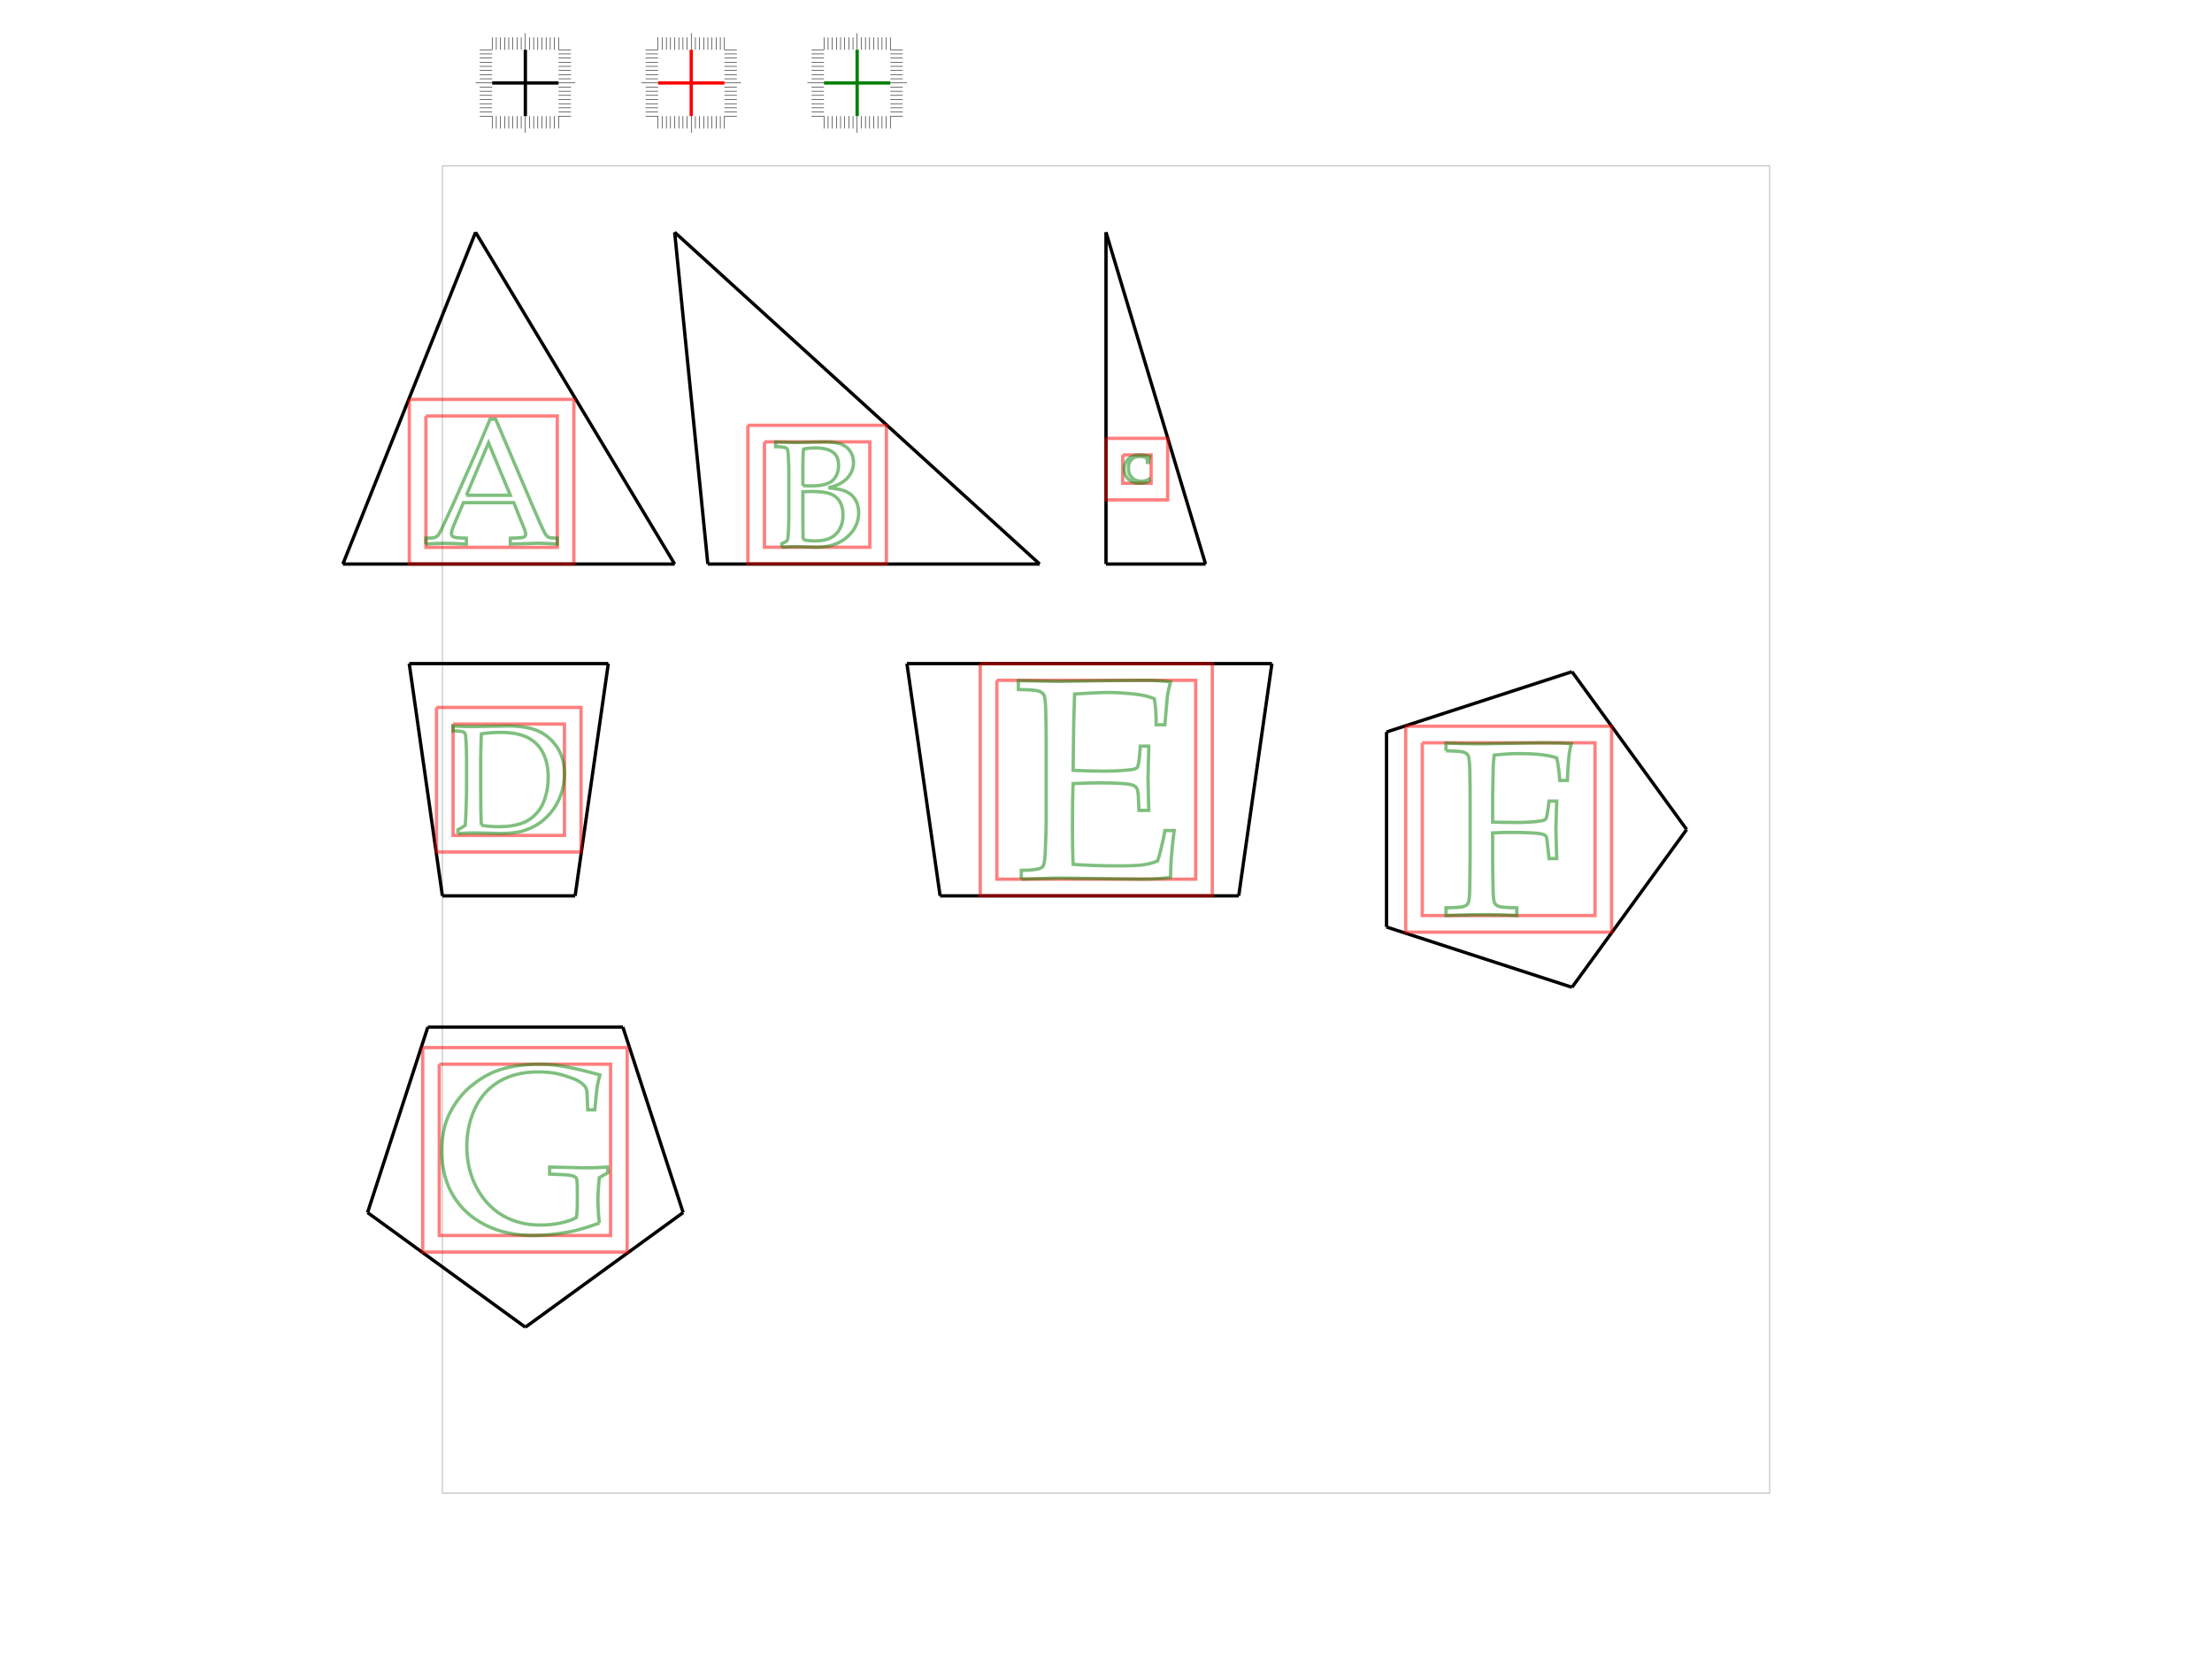 <?xml version="1.0" encoding="UTF-8"?>
<svg width="12in" height="9in" viewBox="0 0 10000 10000" version="1.1" id="svg6" sodipodi:docname="test_inkscape.svg" inkscape:version="1.3.2 (091e20e, 2023-11-25, custom)" xmlns:inkscape="http://www.inkscape.org/namespaces/inkscape" xmlns:sodipodi="http://sodipodi.sourceforge.net/DTD/sodipodi-0.dtd" xmlns="http://www.w3.org/2000/svg" xmlns:svg="http://www.w3.org/2000/svg"><g inkscape:groupmode="layer" inkscape:label="0 - frame" id="g5" transform="translate(0.0 0.0)"><path d="M 1000.0 1000.0 L 1000.0 9000.0 L 9000.0 9000.0 L 9000.0 1000.0 L 1000.0 1000.0" stroke="black" fill="none" stroke-width="3" stroke-opacity="0.5"/></g>
    <g inkscape:groupmode="layer" inkscape:label="1 - black" id="g5" transform="translate(0.0 0.0)"><line x1="400.0" x2="2400.0" y1="3400.0" y2="3400.0" stroke="black" fill="none" stroke-width="20.0"/>
        <line x1="2400.0" x2="1200.0" y1="3400.0" y2="1400.0" stroke="black" fill="none" stroke-width="20.0"/>
        <line x1="1200.0" x2="400.0" y1="1400.0" y2="3400.0" stroke="black" fill="none" stroke-width="20.0"/>
        <line x1="800.0" x2="2000.0" y1="4000.0" y2="4000.0" stroke="black" fill="none" stroke-width="20.0"/>
        <line x1="2000.0" x2="1800.0" y1="4000.0" y2="5400.0" stroke="black" fill="none" stroke-width="20.0"/>
        <line x1="1800.0" x2="1000.0" y1="5400.0" y2="5400.0" stroke="black" fill="none" stroke-width="20.0"/>
        <line x1="1000.0" x2="800.0" y1="5400.0" y2="4000.0" stroke="black" fill="none" stroke-width="20.0"/>
        <line x1="2600.0" x2="4600.0" y1="3400.0" y2="3400.0" stroke="black" fill="none" stroke-width="20.0"/>
        <line x1="4600.0" x2="2400.0" y1="3400.0" y2="1400.0" stroke="black" fill="none" stroke-width="20.0"/>
        <line x1="2400.0" x2="2600.0" y1="1400.0" y2="3400.0" stroke="black" fill="none" stroke-width="20.0"/>
        <line x1="3800.0" x2="6000.0" y1="4000.0" y2="4000.0" stroke="black" fill="none" stroke-width="20.0"/>
        <line x1="6000.0" x2="5800.0" y1="4000.0" y2="5400.0" stroke="black" fill="none" stroke-width="20.0"/>
        <line x1="5800.0" x2="4000.0" y1="5400.0" y2="5400.0" stroke="black" fill="none" stroke-width="20.0"/>
        <line x1="4000.0" x2="3800.0" y1="5400.0" y2="4000.0" stroke="black" fill="none" stroke-width="20.0"/>
        <line x1="5000.0" x2="5000.0" y1="3400.0" y2="1400.0" stroke="black" fill="none" stroke-width="20.0"/>
        <line x1="5000.0" x2="5600.0" y1="1400.0" y2="3400.0" stroke="black" fill="none" stroke-width="20.0"/>
        <line x1="5600.0" x2="5000.0" y1="3400.0" y2="3400.0" stroke="black" fill="none" stroke-width="20.0"/>
        <line x1="6691.0" x2="7809.0" y1="4412.2" y2="4048.9" stroke="black" fill="none" stroke-width="20.0"/>
        <line x1="7809.0" x2="8500.0" y1="4048.9" y2="5000.0" stroke="black" fill="none" stroke-width="20.0"/>
        <line x1="8500.0" x2="7809.0" y1="5000.0" y2="5951.1" stroke="black" fill="none" stroke-width="20.0"/>
        <line x1="7809.0" x2="6691.0" y1="5951.1" y2="5587.8" stroke="black" fill="none" stroke-width="20.0"/>
        <line x1="6691.0" x2="6691.0" y1="5587.8" y2="4412.2" stroke="black" fill="none" stroke-width="20.0"/>
        <line x1="2087.8" x2="2451.1" y1="6191.0" y2="7309.0" stroke="black" fill="none" stroke-width="20.0"/>
        <line x1="2451.1" x2="1500.0" y1="7309.0" y2="8000.0" stroke="black" fill="none" stroke-width="20.0"/>
        <line x1="1500.0" x2="548.9" y1="8000.0" y2="7309.0" stroke="black" fill="none" stroke-width="20.0"/>
        <line x1="548.9" x2="912.2" y1="7309.0" y2="6191.0" stroke="black" fill="none" stroke-width="20.0"/>
        <line x1="912.2" x2="2087.8" y1="6191.0" y2="6191.0" stroke="black" fill="none" stroke-width="20.0"/>
    </g>
    <g inkscape:groupmode="layer" inkscape:label="2 - red" id="g5" transform="translate(0.0 0.0)"><path d="M 800.6 2407.4 L 800.6 3399.3 L 1792.5 3399.3 L 1792.5 2407.4 L 800.6 2407.4" stroke="red" fill="none" stroke-width="20.0" stroke-opacity="0.5"/>
        <path d="M 900.6 2507.4 L 900.6 3299.3 L 1692.5 3299.3 L 1692.5 2507.4 L 900.6 2507.4" stroke="red" fill="none" stroke-width="20.0" stroke-opacity="0.5"/>
        <path d="M 964.3 4264.3 L 964.3 5135.7 L 1835.7 5135.7 L 1835.7 4264.3 L 964.3 4264.3" stroke="red" fill="none" stroke-width="20.0" stroke-opacity="0.5"/>
        <path d="M 1064.3 4364.3 L 1064.3 5035.7 L 1735.7 5035.7 L 1735.7 4364.3 L 1064.3 4364.3" stroke="red" fill="none" stroke-width="20.0" stroke-opacity="0.5"/>
        <path d="M 881.1 6314.6 L 881.1 7547.2 L 2113.7 7547.2 L 2113.7 6314.6 L 881.1 6314.6" stroke="red" fill="none" stroke-width="20.0" stroke-opacity="0.5"/>
        <path d="M 981.1 6414.6 L 981.1 7447.2 L 2013.7 7447.2 L 2013.7 6414.6 L 981.1 6414.6" stroke="red" fill="none" stroke-width="20.0" stroke-opacity="0.5"/>
        <path d="M 4242.1 4000.7 L 4242.1 5399.3 L 5640.7 5399.3 L 5640.7 4000.7 L 4242.1 4000.7" stroke="red" fill="none" stroke-width="20.0" stroke-opacity="0.5"/>
        <path d="M 4342.1 4100.7 L 4342.1 5299.3 L 5540.7 5299.3 L 5540.7 4100.7 L 4342.1 4100.7" stroke="red" fill="none" stroke-width="20.0" stroke-opacity="0.5"/>
        <path d="M 5100.9 2742.2 L 5100.9 2913.1 L 5271.8 2913.1 L 5271.8 2742.2 L 5100.9 2742.2" stroke="red" fill="none" stroke-width="20.0" stroke-opacity="0.5"/>
        <path d="M 5000.9 2642.2 L 5000.9 3013.1 L 5371.8 3013.1 L 5371.8 2642.2 L 5000.9 2642.2" stroke="red" fill="none" stroke-width="20.0" stroke-opacity="0.5"/>
        <path d="M 2941.3 2663.5 L 2941.3 3298.5 L 3576.4 3298.5 L 3576.4 2663.5 L 2941.3 2663.5" stroke="red" fill="none" stroke-width="20.0" stroke-opacity="0.5"/>
        <path d="M 2841.3 2563.5 L 2841.3 3398.5 L 3676.4 3398.5 L 3676.4 2563.5 L 2841.3 2563.5" stroke="red" fill="none" stroke-width="20.0" stroke-opacity="0.5"/>
        <path d="M 6806.4 4377.5 L 6806.4 5618.8 L 8047.7 5618.8 L 8047.7 4377.5 L 6806.4 4377.5" stroke="red" fill="none" stroke-width="20.0" stroke-opacity="0.5"/>
        <path d="M 6906.4 4477.5 L 6906.4 5518.8 L 7947.7 5518.8 L 7947.7 4477.5 L 6906.4 4477.5" stroke="red" fill="none" stroke-width="20.0" stroke-opacity="0.5"/>
    </g>
    <g inkscape:groupmode="layer" inkscape:label="3 - green" id="g5" transform="translate(0.0 0.0)"><path d="M 900.6 3279.6 L 900.6 3243.9 Q 942.0 3243.3, 952.2 3240.5 Q 962.5 3237.6, 971.1 3229.5 Q 979.8 3221.4, 996.0 3187.3 Q 1005.4 3167.8, 1064.2 3040.0 L 1195.4 2744.1 Q 1216.9 2695.4, 1287.2 2527.1 L 1321.3 2527.1 L 1545.1 3053.0 Q 1599.7 3180.9, 1617.5 3213.5 Q 1627.5 3231.9, 1639.3 3237.6 Q 1651.0 3243.3, 1692.5 3243.9 L 1692.5 3279.6 Q 1610.7 3274.4, 1578.2 3274.4 L 1409.4 3279.6 L 1409.4 3243.9 Q 1468.1 3242.8, 1480.7 3240.2 Q 1493.3 3237.6, 1497.7 3232.7 Q 1502.2 3227.7, 1502.2 3220.4 Q 1502.2 3208.8, 1494.8 3190.5 L 1430.3 3029.9 L 1126.6 3029.9 L 1069.5 3164.8 Q 1054.3 3200.9, 1054.3 3217.7 Q 1054.3 3225.1, 1058.5 3229.8 Q 1064.2 3236.6, 1076.3 3239.2 Q 1095.7 3243.3, 1144.6 3243.9 L 1144.6 3279.6 Q 1055.8 3274.9, 1011.8 3274.9 Q 961.0 3274.9, 900.6 3279.6" stroke="green" fill="none" stroke-width="20.0" stroke-opacity="0.5"/>
        <path d="M 1144.6 2985.4 L 1409.4 2985.4 L 1278.1 2669.1 L 1144.6 2985.4" stroke="green" fill="none" stroke-width="20.0" stroke-opacity="0.5"/>
        <path d="M 3045.8 3298.5 L 3045.8 3277.5 Q 3073.5 3263.7, 3076.6 3260.3 Q 3079.6 3256.9, 3081.5 3248.5 Q 3084.2 3235.1, 3086.2 3191.6 Q 3088.2 3148.1, 3088.2 3125.3 L 3088.2 2856.2 Q 3088.2 2812.5, 3085.5 2753.6 Q 3083.6 2716.6, 3079.2 2707.6 Q 3076.1 2701.9, 3069.9 2699.2 Q 3055.1 2692.9, 3008.7 2692.4 L 3008.7 2664.3 Q 3023.5 2665.3, 3045.8 2665.3 L 3138.6 2667.5 L 3302.8 2663.5 Q 3368.0 2663.5, 3403.2 2676.9 Q 3438.5 2690.3, 3458.4 2720.4 Q 3478.2 2750.4, 3478.2 2787.5 Q 3478.2 2817.0, 3466.4 2842.9 Q 3454.5 2868.8, 3434.7 2887.7 Q 3414.8 2906.6, 3390.5 2918.5 Q 3366.3 2930.4, 3327.0 2940.2 Q 3379.1 2945.1, 3411.2 2954.6 Q 3443.4 2964.2, 3465.0 2983.2 Q 3486.6 3002.2, 3497.8 3029.4 Q 3509.1 3056.6, 3509.1 3090.2 Q 3509.1 3156.1, 3469.1 3206.3 Q 3429.1 3256.5, 3366.3 3280.7 Q 3319.3 3298.5, 3255.0 3298.5 L 3125.6 3294.9 Q 3104.6 3294.9, 3045.8 3298.5" stroke="green" fill="none" stroke-width="20.0" stroke-opacity="0.5"/>
        <path d="M 3174.3 3252.5 Q 3207.7 3260.5, 3244.9 3260.5 Q 3303.7 3260.5, 3339.8 3242.5 Q 3376.0 3224.4, 3395.4 3187.8 Q 3414.8 3151.3, 3414.8 3103.9 Q 3414.8 3057.0, 3396.5 3025.1 Q 3378.2 2993.2, 3341.9 2977.8 Q 3305.6 2962.5, 3222.0 2962.5 Q 3202.9 2962.5, 3172.9 2964.2 L 3172.9 3133.4 Q 3172.9 3158.0, 3174.3 3252.5" stroke="green" fill="none" stroke-width="20.0" stroke-opacity="0.5"/>
        <path d="M 3172.9 2927.6 Q 3198.5 2928.9, 3217.6 2928.9 Q 3272.9 2928.9, 3303.0 2920.5 Q 3333.1 2912.1, 3349.7 2898.2 Q 3366.3 2884.4, 3377.2 2860.7 Q 3388.1 2837.1, 3388.1 2805.4 Q 3388.1 2749.6, 3352.6 2724.8 Q 3317.1 2700.0, 3248.9 2700.0 Q 3210.9 2700.0, 3177.0 2706.7 Q 3172.9 2743.9, 3172.9 2821.4 L 3172.9 2927.6" stroke="green" fill="none" stroke-width="20.0" stroke-opacity="0.5"/>
        <path d="M 5262.9 2889.4 L 5258.4 2900.1 Q 5244.9 2907.0, 5231.9 2910.0 Q 5219.0 2913.1, 5203.7 2913.1 Q 5185.8 2913.1, 5170.4 2908.6 Q 5155.0 2904.1, 5143.5 2895.7 Q 5132.0 2887.3, 5124.7 2876.9 Q 5117.4 2866.5, 5113.6 2854.3 Q 5109.8 2842.1, 5109.8 2827.5 Q 5109.8 2790.6, 5135.5 2766.4 Q 5161.3 2742.2, 5205.8 2742.2 Q 5216.3 2742.2, 5225.3 2743.4 Q 5234.2 2744.6, 5247.1 2748.0 Q 5260.0 2751.4, 5262.9 2752.0 Q 5260.4 2758.3, 5259.1 2764.5 Q 5257.2 2774.3, 5256.6 2787.2 L 5249.3 2787.2 L 5249.2 2773.6 Q 5248.0 2762.3, 5236.6 2756.7 Q 5225.2 2751.2, 5203.2 2751.2 Q 5186.8 2751.4, 5175.3 2755.4 Q 5163.9 2759.4, 5155.2 2768.0 Q 5146.5 2776.6, 5140.9 2789.9 Q 5135.4 2803.1, 5135.2 2823.1 Q 5135.2 2858.2, 5156.6 2879.5 Q 5178.0 2900.8, 5213.2 2900.8 Q 5229.0 2900.8, 5242.5 2896.4 Q 5251.8 2893.4, 5260.9 2886.9 L 5262.9 2889.4" stroke="green" fill="none" stroke-width="20.0" stroke-opacity="0.5"/>
        <path d="M 7049.5 4525.7 L 7049.5 4478.9 Q 7160.7 4483.4, 7238.2 4483.4 Q 7293.0 4483.4, 7435.0 4480.4 Q 7577.0 4477.5, 7626.7 4477.5 Q 7680.1 4477.5, 7724.3 4478.6 Q 7768.6 4479.6, 7804.6 4482.7 Q 7786.1 4544.9, 7781.2 4704.4 L 7735.1 4704.4 Q 7728.5 4615.9, 7716.8 4568.4 Q 7678.7 4555.0, 7622.7 4548.8 Q 7566.7 4542.6, 7492.7 4542.6 Q 7419.0 4542.6, 7339.8 4551.5 Q 7335.4 4590.8, 7334.0 4625.3 Q 7333.3 4645.2, 7330.5 4792.9 L 7330.5 4955.4 Q 7412.4 4957.5, 7475.2 4957.5 Q 7568.1 4957.5, 7623.9 4947.9 Q 7644.9 4944.4, 7651.1 4936.0 Q 7657.4 4927.6, 7664.8 4874.2 L 7670.7 4828.8 L 7716.8 4828.8 L 7711.7 4995.7 L 7716.8 5174.9 L 7670.7 5174.9 L 7665.5 5128.0 Q 7657.4 5048.4, 7653.8 5042.5 Q 7648.0 5032.2, 7626.0 5027.1 Q 7584.3 5017.5, 7437.2 5017.5 Q 7385.2 5017.5, 7330.5 5020.5 L 7330.5 5168.3 Q 7330.5 5267.8, 7333.3 5362.2 Q 7334.7 5431.7, 7343.1 5445.0 Q 7351.5 5458.2, 7370.6 5464.4 Q 7389.7 5470.6, 7475.9 5472.0 L 7475.9 5518.8 Q 7383.1 5513.0, 7290.9 5513.0 Q 7208.2 5513.0, 7049.5 5518.8 L 7049.5 5472.0 Q 7135.6 5470.6, 7154.7 5464.4 Q 7173.8 5458.2, 7181.1 5447.2 Q 7190.0 5432.4, 7192.1 5376.2 Q 7192.8 5360.8, 7194.9 5168.3 L 7194.9 4829.5 Q 7194.9 4729.9, 7192.8 4634.9 Q 7190.7 4565.3, 7182.2 4552.6 Q 7173.8 4539.8, 7155.1 4533.6 Q 7136.3 4527.4, 7049.5 4525.7" stroke="green" fill="none" stroke-width="20.0" stroke-opacity="0.5"/>
        <path d="M 4489.5 5299.3 L 4489.5 5246.2 Q 4577.9 5245.4, 4605.7 5232.7 Q 4617.5 5227.6, 4622.7 5216.8 Q 4631.0 5199.8, 4634.2 5128.4 Q 4639.4 5017.1, 4639.4 4936.2 L 4639.4 4505.8 Q 4639.4 4391.3, 4636.9 4281.8 Q 4634.2 4201.8, 4624.7 4187.1 Q 4615.1 4172.4, 4593.5 4165.2 Q 4572.0 4158.1, 4471.7 4156.2 L 4471.7 4102.3 L 4711.9 4107.4 L 4966.3 4103.1 Q 5149.0 4100.7, 5231.5 4100.7 Q 5314.8 4100.7, 5388.9 4109.9 Q 5375.5 4158.1, 5370.6 4193.4 Q 5368.7 4201.0, 5355.2 4368.6 L 5302.4 4368.6 Q 5303.2 4282.6, 5291.4 4212.0 Q 5245.0 4192.6, 5189.5 4185.9 Q 5095.1 4174.0, 5000.8 4174.0 Q 4980.6 4174.0, 4910.6 4177.4 Q 4840.7 4180.7, 4810.5 4183.2 Q 4807.0 4276.7, 4805.4 4358.4 L 4801.9 4643.3 Q 4900.5 4648.1, 4983.0 4648.1 Q 5083.3 4648.1, 5154.2 4639.0 Q 5181.1 4635.4, 5188.7 4625.3 Q 5196.2 4615.2, 5202.1 4556.5 L 5207.0 4497.4 L 5257.7 4497.4 L 5257.7 4513.3 L 5253.4 4688.5 L 5257.7 4884.8 L 5198.6 4884.8 L 5196.2 4827.6 Q 5194.6 4765.4, 5184.9 4750.1 Q 5175.2 4734.9, 5148.2 4729.0 Q 5100.3 4719.0, 4962.0 4719.0 Q 4905.7 4719.0, 4801.9 4723.0 Q 4797.8 4807.4, 4797.8 4973.4 Q 4797.8 5129.2, 4801.9 5210.1 Q 4923.2 5219.3, 5074.1 5219.3 Q 5181.1 5219.3, 5226.5 5212.5 Q 5272.0 5205.8, 5310.8 5189.9 Q 5320.7 5163.7, 5331.0 5119.0 Q 5349.6 5044.1, 5355.2 5006.1 L 5411.0 5006.1 Q 5388.9 5176.4, 5388.9 5288.3 Q 5316.7 5299.3, 5212.9 5299.3 L 4710.2 5292.6 Q 4699.2 5292.6, 4489.5 5299.3" stroke="green" fill="none" stroke-width="20.0" stroke-opacity="0.5"/>
        <path d="M 1234.7 4974.3 Q 1284.8 4983.1, 1340.3 4983.1 Q 1397.7 4983.1, 1441.7 4973.0 Q 1485.6 4963.0, 1516.8 4944.8 Q 1548.0 4926.5, 1577.1 4891.1 Q 1606.3 4855.6, 1622.0 4800.2 Q 1637.8 4744.8, 1637.8 4685.6 Q 1637.8 4601.0, 1607.5 4540.1 Q 1577.1 4479.3, 1516.2 4447.0 Q 1455.2 4414.7, 1348.5 4414.7 Q 1292.5 4414.7, 1234.7 4423.3 Q 1233.4 4445.6, 1232.3 4502.6 L 1230.6 4568.6 L 1230.6 4750.4 L 1231.9 4891.6 Q 1232.3 4923.8, 1234.7 4974.3" stroke="green" fill="none" stroke-width="20.0" stroke-opacity="0.5"/>
        <path d="M 1093.4 5024.0 L 1093.4 5002.2 Q 1120.0 4987.2, 1137.6 4974.8 Q 1140.4 4943.9, 1142.3 4888.8 Q 1145.5 4794.9, 1145.5 4758.5 L 1145.5 4572.7 Q 1145.5 4528.1, 1142.7 4467.9 Q 1140.8 4430.2, 1136.3 4421.0 Q 1133.1 4415.2, 1126.7 4412.4 Q 1111.7 4406.0, 1064.3 4405.5 L 1064.3 4376.8 Q 1130.9 4379.6, 1181.9 4379.6 Q 1221.0 4379.6, 1288.6 4377.8 Q 1356.2 4376.0, 1393.7 4376.0 Q 1505.1 4376.0, 1573.1 4404.4 Q 1641.0 4432.9, 1688.3 4499.8 Q 1735.7 4566.7, 1735.7 4663.3 Q 1735.7 4732.6, 1713.3 4793.1 Q 1691.0 4853.7, 1652.7 4899.0 Q 1614.5 4944.3, 1570.7 4970.8 Q 1527.0 4997.2, 1479.0 5010.6 Q 1431.0 5024.0, 1347.2 5024.0 Q 1319.3 5024.0, 1272.0 5022.1 Q 1210.0 5020.4, 1190.9 5020.4 Q 1163.1 5020.4, 1093.4 5024.0" stroke="green" fill="none" stroke-width="20.0" stroke-opacity="0.5"/>
        <path d="M 1946.0 7372.4 Q 1839.9 7410.8, 1772.2 7424.0 Q 1652.9 7447.2, 1545.9 7447.2 Q 1384.8 7447.2, 1259.1 7384.0 Q 1133.4 7320.8, 1065.0 7207.0 Q 996.5 7093.1, 996.5 6938.1 Q 996.5 6802.0, 1045.8 6706.7 Q 1095.0 6611.4, 1168.6 6550.0 Q 1242.3 6488.6, 1315.5 6459.3 Q 1427.9 6414.6, 1593.5 6414.6 Q 1671.0 6415.3, 1756.4 6432.4 Q 1841.9 6449.5, 1949.6 6479.4 Q 1939.1 6515.1, 1933.5 6549.3 Q 1927.9 6583.5, 1918.8 6689.6 L 1876.3 6689.6 L 1872.7 6610.1 Q 1872.1 6591.8, 1871.4 6580.6 Q 1870.7 6569.4, 1862.2 6552.0 Q 1843.5 6527.0, 1802.1 6506.7 Q 1731.1 6479.4, 1684.6 6470.3 Q 1638.1 6461.3, 1573.8 6461.3 Q 1441.3 6461.3, 1344.2 6517.8 Q 1247.2 6574.3, 1197.2 6679.8 Q 1147.3 6785.3, 1147.3 6910.1 Q 1147.3 7047.8, 1205.6 7157.7 Q 1263.9 7267.6, 1362.0 7325.9 Q 1460.1 7384.2, 1590.6 7384.2 Q 1652.0 7384.2, 1709.6 7372.4 Q 1767.3 7360.6, 1807.0 7339.6 Q 1813.3 7311.6, 1813.3 7250.2 L 1813.3 7172.7 Q 1813.3 7111.2, 1807.0 7100.8 Q 1800.8 7090.4, 1773.2 7085.2 Q 1745.6 7079.9, 1646.4 7077.0 L 1646.4 7034.6 L 1864.2 7039.5 Q 1927.9 7039.5, 1994.3 7034.6 L 1998.3 7068.1 L 1946.0 7098.7 Q 1937.7 7173.6, 1937.7 7236.3 Q 1937.7 7299.1, 1946.0 7372.4" stroke="green" fill="none" stroke-width="20.0" stroke-opacity="0.5"/>
    </g>
    <g inkscape:groupmode="layer" inkscape:label="4 - GUIDELINES-pen" id="g5" transform="translate(0.0 0.0)"><line x1="1300.0" x2="1300.0" y1="225.0" y2="300.0" stroke="black" fill="none" stroke-width="3"/>
        <line x1="1325.0" x2="1325.0" y1="225.0" y2="300.0" stroke="black" fill="none" stroke-width="3"/>
        <line x1="1350.0" x2="1350.0" y1="225.0" y2="300.0" stroke="black" fill="none" stroke-width="3"/>
        <line x1="1375.0" x2="1375.0" y1="225.0" y2="300.0" stroke="black" fill="none" stroke-width="3"/>
        <line x1="1400.0" x2="1400.0" y1="225.0" y2="300.0" stroke="black" fill="none" stroke-width="3"/>
        <line x1="1425.0" x2="1425.0" y1="225.0" y2="300.0" stroke="black" fill="none" stroke-width="3"/>
        <line x1="1450.0" x2="1450.0" y1="225.0" y2="300.0" stroke="black" fill="none" stroke-width="3"/>
        <line x1="1475.0" x2="1475.0" y1="225.0" y2="300.0" stroke="black" fill="none" stroke-width="3"/>
        <line x1="1500.0" x2="1500.0" y1="200.0" y2="300.0" stroke="black" fill="none" stroke-width="3"/>
        <line x1="1525.0" x2="1525.0" y1="225.0" y2="300.0" stroke="black" fill="none" stroke-width="3"/>
        <line x1="1550.0" x2="1550.0" y1="225.0" y2="300.0" stroke="black" fill="none" stroke-width="3"/>
        <line x1="1575.0" x2="1575.0" y1="225.0" y2="300.0" stroke="black" fill="none" stroke-width="3"/>
        <line x1="1600.0" x2="1600.0" y1="225.0" y2="300.0" stroke="black" fill="none" stroke-width="3"/>
        <line x1="1625.0" x2="1625.0" y1="225.0" y2="300.0" stroke="black" fill="none" stroke-width="3"/>
        <line x1="1650.0" x2="1650.0" y1="225.0" y2="300.0" stroke="black" fill="none" stroke-width="3"/>
        <line x1="1675.0" x2="1675.0" y1="225.0" y2="300.0" stroke="black" fill="none" stroke-width="3"/>
        <line x1="1700.0" x2="1700.0" y1="225.0" y2="300.0" stroke="black" fill="none" stroke-width="3"/>
        <line x1="1300.0" x2="1300.0" y1="700.0" y2="775.0" stroke="black" fill="none" stroke-width="3"/>
        <line x1="1325.0" x2="1325.0" y1="700.0" y2="775.0" stroke="black" fill="none" stroke-width="3"/>
        <line x1="1350.0" x2="1350.0" y1="700.0" y2="775.0" stroke="black" fill="none" stroke-width="3"/>
        <line x1="1375.0" x2="1375.0" y1="700.0" y2="775.0" stroke="black" fill="none" stroke-width="3"/>
        <line x1="1400.0" x2="1400.0" y1="700.0" y2="775.0" stroke="black" fill="none" stroke-width="3"/>
        <line x1="1425.0" x2="1425.0" y1="700.0" y2="775.0" stroke="black" fill="none" stroke-width="3"/>
        <line x1="1450.0" x2="1450.0" y1="700.0" y2="775.0" stroke="black" fill="none" stroke-width="3"/>
        <line x1="1475.0" x2="1475.0" y1="700.0" y2="775.0" stroke="black" fill="none" stroke-width="3"/>
        <line x1="1500.0" x2="1500.0" y1="700.0" y2="800.0" stroke="black" fill="none" stroke-width="3"/>
        <line x1="1525.0" x2="1525.0" y1="700.0" y2="775.0" stroke="black" fill="none" stroke-width="3"/>
        <line x1="1550.0" x2="1550.0" y1="700.0" y2="775.0" stroke="black" fill="none" stroke-width="3"/>
        <line x1="1575.0" x2="1575.0" y1="700.0" y2="775.0" stroke="black" fill="none" stroke-width="3"/>
        <line x1="1600.0" x2="1600.0" y1="700.0" y2="775.0" stroke="black" fill="none" stroke-width="3"/>
        <line x1="1625.0" x2="1625.0" y1="700.0" y2="775.0" stroke="black" fill="none" stroke-width="3"/>
        <line x1="1650.0" x2="1650.0" y1="700.0" y2="775.0" stroke="black" fill="none" stroke-width="3"/>
        <line x1="1675.0" x2="1675.0" y1="700.0" y2="775.0" stroke="black" fill="none" stroke-width="3"/>
        <line x1="1700.0" x2="1700.0" y1="700.0" y2="775.0" stroke="black" fill="none" stroke-width="3"/>
        <line x1="1225.0" x2="1300.0" y1="300.0" y2="300.0" stroke="black" fill="none" stroke-width="3"/>
        <line x1="1225.0" x2="1300.0" y1="325.0" y2="325.0" stroke="black" fill="none" stroke-width="3"/>
        <line x1="1225.0" x2="1300.0" y1="350.0" y2="350.0" stroke="black" fill="none" stroke-width="3"/>
        <line x1="1225.0" x2="1300.0" y1="375.0" y2="375.0" stroke="black" fill="none" stroke-width="3"/>
        <line x1="1225.0" x2="1300.0" y1="400.0" y2="400.0" stroke="black" fill="none" stroke-width="3"/>
        <line x1="1225.0" x2="1300.0" y1="425.0" y2="425.0" stroke="black" fill="none" stroke-width="3"/>
        <line x1="1225.0" x2="1300.0" y1="450.0" y2="450.0" stroke="black" fill="none" stroke-width="3"/>
        <line x1="1225.0" x2="1300.0" y1="475.0" y2="475.0" stroke="black" fill="none" stroke-width="3"/>
        <line x1="1200.0" x2="1300.0" y1="500.0" y2="500.0" stroke="black" fill="none" stroke-width="3"/>
        <line x1="1225.0" x2="1300.0" y1="525.0" y2="525.0" stroke="black" fill="none" stroke-width="3"/>
        <line x1="1225.0" x2="1300.0" y1="550.0" y2="550.0" stroke="black" fill="none" stroke-width="3"/>
        <line x1="1225.0" x2="1300.0" y1="575.0" y2="575.0" stroke="black" fill="none" stroke-width="3"/>
        <line x1="1225.0" x2="1300.0" y1="600.0" y2="600.0" stroke="black" fill="none" stroke-width="3"/>
        <line x1="1225.0" x2="1300.0" y1="625.0" y2="625.0" stroke="black" fill="none" stroke-width="3"/>
        <line x1="1225.0" x2="1300.0" y1="650.0" y2="650.0" stroke="black" fill="none" stroke-width="3"/>
        <line x1="1225.0" x2="1300.0" y1="675.0" y2="675.0" stroke="black" fill="none" stroke-width="3"/>
        <line x1="1225.0" x2="1300.0" y1="700.0" y2="700.0" stroke="black" fill="none" stroke-width="3"/>
        <line x1="1700.0" x2="1775.0" y1="300.0" y2="300.0" stroke="black" fill="none" stroke-width="3"/>
        <line x1="1700.0" x2="1775.0" y1="325.0" y2="325.0" stroke="black" fill="none" stroke-width="3"/>
        <line x1="1700.0" x2="1775.0" y1="350.0" y2="350.0" stroke="black" fill="none" stroke-width="3"/>
        <line x1="1700.0" x2="1775.0" y1="375.0" y2="375.0" stroke="black" fill="none" stroke-width="3"/>
        <line x1="1700.0" x2="1775.0" y1="400.0" y2="400.0" stroke="black" fill="none" stroke-width="3"/>
        <line x1="1700.0" x2="1775.0" y1="425.0" y2="425.0" stroke="black" fill="none" stroke-width="3"/>
        <line x1="1700.0" x2="1775.0" y1="450.0" y2="450.0" stroke="black" fill="none" stroke-width="3"/>
        <line x1="1700.0" x2="1775.0" y1="475.0" y2="475.0" stroke="black" fill="none" stroke-width="3"/>
        <line x1="1700.0" x2="1800.0" y1="500.0" y2="500.0" stroke="black" fill="none" stroke-width="3"/>
        <line x1="1700.0" x2="1775.0" y1="525.0" y2="525.0" stroke="black" fill="none" stroke-width="3"/>
        <line x1="1700.0" x2="1775.0" y1="550.0" y2="550.0" stroke="black" fill="none" stroke-width="3"/>
        <line x1="1700.0" x2="1775.0" y1="575.0" y2="575.0" stroke="black" fill="none" stroke-width="3"/>
        <line x1="1700.0" x2="1775.0" y1="600.0" y2="600.0" stroke="black" fill="none" stroke-width="3"/>
        <line x1="1700.0" x2="1775.0" y1="625.0" y2="625.0" stroke="black" fill="none" stroke-width="3"/>
        <line x1="1700.0" x2="1775.0" y1="650.0" y2="650.0" stroke="black" fill="none" stroke-width="3"/>
        <line x1="1700.0" x2="1775.0" y1="675.0" y2="675.0" stroke="black" fill="none" stroke-width="3"/>
        <line x1="1700.0" x2="1775.0" y1="700.0" y2="700.0" stroke="black" fill="none" stroke-width="3"/>
        <line x1="2300.0" x2="2300.0" y1="225.0" y2="300.0" stroke="black" fill="none" stroke-width="3"/>
        <line x1="2325.0" x2="2325.0" y1="225.0" y2="300.0" stroke="black" fill="none" stroke-width="3"/>
        <line x1="2350.0" x2="2350.0" y1="225.0" y2="300.0" stroke="black" fill="none" stroke-width="3"/>
        <line x1="2375.0" x2="2375.0" y1="225.0" y2="300.0" stroke="black" fill="none" stroke-width="3"/>
        <line x1="2400.0" x2="2400.0" y1="225.0" y2="300.0" stroke="black" fill="none" stroke-width="3"/>
        <line x1="2425.0" x2="2425.0" y1="225.0" y2="300.0" stroke="black" fill="none" stroke-width="3"/>
        <line x1="2450.0" x2="2450.0" y1="225.0" y2="300.0" stroke="black" fill="none" stroke-width="3"/>
        <line x1="2475.0" x2="2475.0" y1="225.0" y2="300.0" stroke="black" fill="none" stroke-width="3"/>
        <line x1="2500.0" x2="2500.0" y1="200.0" y2="300.0" stroke="black" fill="none" stroke-width="3"/>
        <line x1="2525.0" x2="2525.0" y1="225.0" y2="300.0" stroke="black" fill="none" stroke-width="3"/>
        <line x1="2550.0" x2="2550.0" y1="225.0" y2="300.0" stroke="black" fill="none" stroke-width="3"/>
        <line x1="2575.0" x2="2575.0" y1="225.0" y2="300.0" stroke="black" fill="none" stroke-width="3"/>
        <line x1="2600.0" x2="2600.0" y1="225.0" y2="300.0" stroke="black" fill="none" stroke-width="3"/>
        <line x1="2625.0" x2="2625.0" y1="225.0" y2="300.0" stroke="black" fill="none" stroke-width="3"/>
        <line x1="2650.0" x2="2650.0" y1="225.0" y2="300.0" stroke="black" fill="none" stroke-width="3"/>
        <line x1="2675.0" x2="2675.0" y1="225.0" y2="300.0" stroke="black" fill="none" stroke-width="3"/>
        <line x1="2700.0" x2="2700.0" y1="225.0" y2="300.0" stroke="black" fill="none" stroke-width="3"/>
        <line x1="2300.0" x2="2300.0" y1="700.0" y2="775.0" stroke="black" fill="none" stroke-width="3"/>
        <line x1="2325.0" x2="2325.0" y1="700.0" y2="775.0" stroke="black" fill="none" stroke-width="3"/>
        <line x1="2350.0" x2="2350.0" y1="700.0" y2="775.0" stroke="black" fill="none" stroke-width="3"/>
        <line x1="2375.0" x2="2375.0" y1="700.0" y2="775.0" stroke="black" fill="none" stroke-width="3"/>
        <line x1="2400.0" x2="2400.0" y1="700.0" y2="775.0" stroke="black" fill="none" stroke-width="3"/>
        <line x1="2425.0" x2="2425.0" y1="700.0" y2="775.0" stroke="black" fill="none" stroke-width="3"/>
        <line x1="2450.0" x2="2450.0" y1="700.0" y2="775.0" stroke="black" fill="none" stroke-width="3"/>
        <line x1="2475.0" x2="2475.0" y1="700.0" y2="775.0" stroke="black" fill="none" stroke-width="3"/>
        <line x1="2500.0" x2="2500.0" y1="700.0" y2="800.0" stroke="black" fill="none" stroke-width="3"/>
        <line x1="2525.0" x2="2525.0" y1="700.0" y2="775.0" stroke="black" fill="none" stroke-width="3"/>
        <line x1="2550.0" x2="2550.0" y1="700.0" y2="775.0" stroke="black" fill="none" stroke-width="3"/>
        <line x1="2575.0" x2="2575.0" y1="700.0" y2="775.0" stroke="black" fill="none" stroke-width="3"/>
        <line x1="2600.0" x2="2600.0" y1="700.0" y2="775.0" stroke="black" fill="none" stroke-width="3"/>
        <line x1="2625.0" x2="2625.0" y1="700.0" y2="775.0" stroke="black" fill="none" stroke-width="3"/>
        <line x1="2650.0" x2="2650.0" y1="700.0" y2="775.0" stroke="black" fill="none" stroke-width="3"/>
        <line x1="2675.0" x2="2675.0" y1="700.0" y2="775.0" stroke="black" fill="none" stroke-width="3"/>
        <line x1="2700.0" x2="2700.0" y1="700.0" y2="775.0" stroke="black" fill="none" stroke-width="3"/>
        <line x1="2225.0" x2="2300.0" y1="300.0" y2="300.0" stroke="black" fill="none" stroke-width="3"/>
        <line x1="2225.0" x2="2300.0" y1="325.0" y2="325.0" stroke="black" fill="none" stroke-width="3"/>
        <line x1="2225.0" x2="2300.0" y1="350.0" y2="350.0" stroke="black" fill="none" stroke-width="3"/>
        <line x1="2225.0" x2="2300.0" y1="375.0" y2="375.0" stroke="black" fill="none" stroke-width="3"/>
        <line x1="2225.0" x2="2300.0" y1="400.0" y2="400.0" stroke="black" fill="none" stroke-width="3"/>
        <line x1="2225.0" x2="2300.0" y1="425.0" y2="425.0" stroke="black" fill="none" stroke-width="3"/>
        <line x1="2225.0" x2="2300.0" y1="450.0" y2="450.0" stroke="black" fill="none" stroke-width="3"/>
        <line x1="2225.0" x2="2300.0" y1="475.0" y2="475.0" stroke="black" fill="none" stroke-width="3"/>
        <line x1="2200.0" x2="2300.0" y1="500.0" y2="500.0" stroke="black" fill="none" stroke-width="3"/>
        <line x1="2225.0" x2="2300.0" y1="525.0" y2="525.0" stroke="black" fill="none" stroke-width="3"/>
        <line x1="2225.0" x2="2300.0" y1="550.0" y2="550.0" stroke="black" fill="none" stroke-width="3"/>
        <line x1="2225.0" x2="2300.0" y1="575.0" y2="575.0" stroke="black" fill="none" stroke-width="3"/>
        <line x1="2225.0" x2="2300.0" y1="600.0" y2="600.0" stroke="black" fill="none" stroke-width="3"/>
        <line x1="2225.0" x2="2300.0" y1="625.0" y2="625.0" stroke="black" fill="none" stroke-width="3"/>
        <line x1="2225.0" x2="2300.0" y1="650.0" y2="650.0" stroke="black" fill="none" stroke-width="3"/>
        <line x1="2225.0" x2="2300.0" y1="675.0" y2="675.0" stroke="black" fill="none" stroke-width="3"/>
        <line x1="2225.0" x2="2300.0" y1="700.0" y2="700.0" stroke="black" fill="none" stroke-width="3"/>
        <line x1="2700.0" x2="2775.0" y1="300.0" y2="300.0" stroke="black" fill="none" stroke-width="3"/>
        <line x1="2700.0" x2="2775.0" y1="325.0" y2="325.0" stroke="black" fill="none" stroke-width="3"/>
        <line x1="2700.0" x2="2775.0" y1="350.0" y2="350.0" stroke="black" fill="none" stroke-width="3"/>
        <line x1="2700.0" x2="2775.0" y1="375.0" y2="375.0" stroke="black" fill="none" stroke-width="3"/>
        <line x1="2700.0" x2="2775.0" y1="400.0" y2="400.0" stroke="black" fill="none" stroke-width="3"/>
        <line x1="2700.0" x2="2775.0" y1="425.0" y2="425.0" stroke="black" fill="none" stroke-width="3"/>
        <line x1="2700.0" x2="2775.0" y1="450.0" y2="450.0" stroke="black" fill="none" stroke-width="3"/>
        <line x1="2700.0" x2="2775.0" y1="475.0" y2="475.0" stroke="black" fill="none" stroke-width="3"/>
        <line x1="2700.0" x2="2800.0" y1="500.0" y2="500.0" stroke="black" fill="none" stroke-width="3"/>
        <line x1="2700.0" x2="2775.0" y1="525.0" y2="525.0" stroke="black" fill="none" stroke-width="3"/>
        <line x1="2700.0" x2="2775.0" y1="550.0" y2="550.0" stroke="black" fill="none" stroke-width="3"/>
        <line x1="2700.0" x2="2775.0" y1="575.0" y2="575.0" stroke="black" fill="none" stroke-width="3"/>
        <line x1="2700.0" x2="2775.0" y1="600.0" y2="600.0" stroke="black" fill="none" stroke-width="3"/>
        <line x1="2700.0" x2="2775.0" y1="625.0" y2="625.0" stroke="black" fill="none" stroke-width="3"/>
        <line x1="2700.0" x2="2775.0" y1="650.0" y2="650.0" stroke="black" fill="none" stroke-width="3"/>
        <line x1="2700.0" x2="2775.0" y1="675.0" y2="675.0" stroke="black" fill="none" stroke-width="3"/>
        <line x1="2700.0" x2="2775.0" y1="700.0" y2="700.0" stroke="black" fill="none" stroke-width="3"/>
        <line x1="3300.0" x2="3300.0" y1="225.0" y2="300.0" stroke="black" fill="none" stroke-width="3"/>
        <line x1="3325.0" x2="3325.0" y1="225.0" y2="300.0" stroke="black" fill="none" stroke-width="3"/>
        <line x1="3350.0" x2="3350.0" y1="225.0" y2="300.0" stroke="black" fill="none" stroke-width="3"/>
        <line x1="3375.0" x2="3375.0" y1="225.0" y2="300.0" stroke="black" fill="none" stroke-width="3"/>
        <line x1="3400.0" x2="3400.0" y1="225.0" y2="300.0" stroke="black" fill="none" stroke-width="3"/>
        <line x1="3425.0" x2="3425.0" y1="225.0" y2="300.0" stroke="black" fill="none" stroke-width="3"/>
        <line x1="3450.0" x2="3450.0" y1="225.0" y2="300.0" stroke="black" fill="none" stroke-width="3"/>
        <line x1="3475.0" x2="3475.0" y1="225.0" y2="300.0" stroke="black" fill="none" stroke-width="3"/>
        <line x1="3500.0" x2="3500.0" y1="200.0" y2="300.0" stroke="black" fill="none" stroke-width="3"/>
        <line x1="3525.0" x2="3525.0" y1="225.0" y2="300.0" stroke="black" fill="none" stroke-width="3"/>
        <line x1="3550.0" x2="3550.0" y1="225.0" y2="300.0" stroke="black" fill="none" stroke-width="3"/>
        <line x1="3575.0" x2="3575.0" y1="225.0" y2="300.0" stroke="black" fill="none" stroke-width="3"/>
        <line x1="3600.0" x2="3600.0" y1="225.0" y2="300.0" stroke="black" fill="none" stroke-width="3"/>
        <line x1="3625.0" x2="3625.0" y1="225.0" y2="300.0" stroke="black" fill="none" stroke-width="3"/>
        <line x1="3650.0" x2="3650.0" y1="225.0" y2="300.0" stroke="black" fill="none" stroke-width="3"/>
        <line x1="3675.0" x2="3675.0" y1="225.0" y2="300.0" stroke="black" fill="none" stroke-width="3"/>
        <line x1="3700.0" x2="3700.0" y1="225.0" y2="300.0" stroke="black" fill="none" stroke-width="3"/>
        <line x1="3300.0" x2="3300.0" y1="700.0" y2="775.0" stroke="black" fill="none" stroke-width="3"/>
        <line x1="3325.0" x2="3325.0" y1="700.0" y2="775.0" stroke="black" fill="none" stroke-width="3"/>
        <line x1="3350.0" x2="3350.0" y1="700.0" y2="775.0" stroke="black" fill="none" stroke-width="3"/>
        <line x1="3375.0" x2="3375.0" y1="700.0" y2="775.0" stroke="black" fill="none" stroke-width="3"/>
        <line x1="3400.0" x2="3400.0" y1="700.0" y2="775.0" stroke="black" fill="none" stroke-width="3"/>
        <line x1="3425.0" x2="3425.0" y1="700.0" y2="775.0" stroke="black" fill="none" stroke-width="3"/>
        <line x1="3450.0" x2="3450.0" y1="700.0" y2="775.0" stroke="black" fill="none" stroke-width="3"/>
        <line x1="3475.0" x2="3475.0" y1="700.0" y2="775.0" stroke="black" fill="none" stroke-width="3"/>
        <line x1="3500.0" x2="3500.0" y1="700.0" y2="800.0" stroke="black" fill="none" stroke-width="3"/>
        <line x1="3525.0" x2="3525.0" y1="700.0" y2="775.0" stroke="black" fill="none" stroke-width="3"/>
        <line x1="3550.0" x2="3550.0" y1="700.0" y2="775.0" stroke="black" fill="none" stroke-width="3"/>
        <line x1="3575.0" x2="3575.0" y1="700.0" y2="775.0" stroke="black" fill="none" stroke-width="3"/>
        <line x1="3600.0" x2="3600.0" y1="700.0" y2="775.0" stroke="black" fill="none" stroke-width="3"/>
        <line x1="3625.0" x2="3625.0" y1="700.0" y2="775.0" stroke="black" fill="none" stroke-width="3"/>
        <line x1="3650.0" x2="3650.0" y1="700.0" y2="775.0" stroke="black" fill="none" stroke-width="3"/>
        <line x1="3675.0" x2="3675.0" y1="700.0" y2="775.0" stroke="black" fill="none" stroke-width="3"/>
        <line x1="3700.0" x2="3700.0" y1="700.0" y2="775.0" stroke="black" fill="none" stroke-width="3"/>
        <line x1="3225.0" x2="3300.0" y1="300.0" y2="300.0" stroke="black" fill="none" stroke-width="3"/>
        <line x1="3225.0" x2="3300.0" y1="325.0" y2="325.0" stroke="black" fill="none" stroke-width="3"/>
        <line x1="3225.0" x2="3300.0" y1="350.0" y2="350.0" stroke="black" fill="none" stroke-width="3"/>
        <line x1="3225.0" x2="3300.0" y1="375.0" y2="375.0" stroke="black" fill="none" stroke-width="3"/>
        <line x1="3225.0" x2="3300.0" y1="400.0" y2="400.0" stroke="black" fill="none" stroke-width="3"/>
        <line x1="3225.0" x2="3300.0" y1="425.0" y2="425.0" stroke="black" fill="none" stroke-width="3"/>
        <line x1="3225.0" x2="3300.0" y1="450.0" y2="450.0" stroke="black" fill="none" stroke-width="3"/>
        <line x1="3225.0" x2="3300.0" y1="475.0" y2="475.0" stroke="black" fill="none" stroke-width="3"/>
        <line x1="3200.0" x2="3300.0" y1="500.0" y2="500.0" stroke="black" fill="none" stroke-width="3"/>
        <line x1="3225.0" x2="3300.0" y1="525.0" y2="525.0" stroke="black" fill="none" stroke-width="3"/>
        <line x1="3225.0" x2="3300.0" y1="550.0" y2="550.0" stroke="black" fill="none" stroke-width="3"/>
        <line x1="3225.0" x2="3300.0" y1="575.0" y2="575.0" stroke="black" fill="none" stroke-width="3"/>
        <line x1="3225.0" x2="3300.0" y1="600.0" y2="600.0" stroke="black" fill="none" stroke-width="3"/>
        <line x1="3225.0" x2="3300.0" y1="625.0" y2="625.0" stroke="black" fill="none" stroke-width="3"/>
        <line x1="3225.0" x2="3300.0" y1="650.0" y2="650.0" stroke="black" fill="none" stroke-width="3"/>
        <line x1="3225.0" x2="3300.0" y1="675.0" y2="675.0" stroke="black" fill="none" stroke-width="3"/>
        <line x1="3225.0" x2="3300.0" y1="700.0" y2="700.0" stroke="black" fill="none" stroke-width="3"/>
        <line x1="3700.0" x2="3775.0" y1="300.0" y2="300.0" stroke="black" fill="none" stroke-width="3"/>
        <line x1="3700.0" x2="3775.0" y1="325.0" y2="325.0" stroke="black" fill="none" stroke-width="3"/>
        <line x1="3700.0" x2="3775.0" y1="350.0" y2="350.0" stroke="black" fill="none" stroke-width="3"/>
        <line x1="3700.0" x2="3775.0" y1="375.0" y2="375.0" stroke="black" fill="none" stroke-width="3"/>
        <line x1="3700.0" x2="3775.0" y1="400.0" y2="400.0" stroke="black" fill="none" stroke-width="3"/>
        <line x1="3700.0" x2="3775.0" y1="425.0" y2="425.0" stroke="black" fill="none" stroke-width="3"/>
        <line x1="3700.0" x2="3775.0" y1="450.0" y2="450.0" stroke="black" fill="none" stroke-width="3"/>
        <line x1="3700.0" x2="3775.0" y1="475.0" y2="475.0" stroke="black" fill="none" stroke-width="3"/>
        <line x1="3700.0" x2="3800.0" y1="500.0" y2="500.0" stroke="black" fill="none" stroke-width="3"/>
        <line x1="3700.0" x2="3775.0" y1="525.0" y2="525.0" stroke="black" fill="none" stroke-width="3"/>
        <line x1="3700.0" x2="3775.0" y1="550.0" y2="550.0" stroke="black" fill="none" stroke-width="3"/>
        <line x1="3700.0" x2="3775.0" y1="575.0" y2="575.0" stroke="black" fill="none" stroke-width="3"/>
        <line x1="3700.0" x2="3775.0" y1="600.0" y2="600.0" stroke="black" fill="none" stroke-width="3"/>
        <line x1="3700.0" x2="3775.0" y1="625.0" y2="625.0" stroke="black" fill="none" stroke-width="3"/>
        <line x1="3700.0" x2="3775.0" y1="650.0" y2="650.0" stroke="black" fill="none" stroke-width="3"/>
        <line x1="3700.0" x2="3775.0" y1="675.0" y2="675.0" stroke="black" fill="none" stroke-width="3"/>
        <line x1="3700.0" x2="3775.0" y1="700.0" y2="700.0" stroke="black" fill="none" stroke-width="3"/>
    </g>
    <g inkscape:groupmode="layer" inkscape:label="5 - GUIDELINES-Layer 1" id="g5" transform="translate(0.0 0.0)"><line x1="1500.0" x2="1500.0" y1="300.0" y2="700.0" stroke="black" fill="none" stroke-width="20.0"/>
        <line x1="1300.0" x2="1700.0" y1="500.0" y2="500.0" stroke="black" fill="none" stroke-width="20.0"/>
    </g>
    <g inkscape:groupmode="layer" inkscape:label="6 - GUIDELINES-Layer 2" id="g5" transform="translate(0.0 0.0)"><line x1="2500.0" x2="2500.0" y1="300.0" y2="700.0" stroke="red" fill="none" stroke-width="20.0"/>
        <line x1="2300.0" x2="2700.0" y1="500.0" y2="500.0" stroke="red" fill="none" stroke-width="20.0"/>
    </g>
    <g inkscape:groupmode="layer" inkscape:label="7 - GUIDELINES-Layer 3" id="g5" transform="translate(0.0 0.0)"><line x1="3500.0" x2="3500.0" y1="300.0" y2="700.0" stroke="green" fill="none" stroke-width="20.0"/>
        <line x1="3300.0" x2="3700.0" y1="500.0" y2="500.0" stroke="green" fill="none" stroke-width="20.0"/>
    </g>
</svg>
